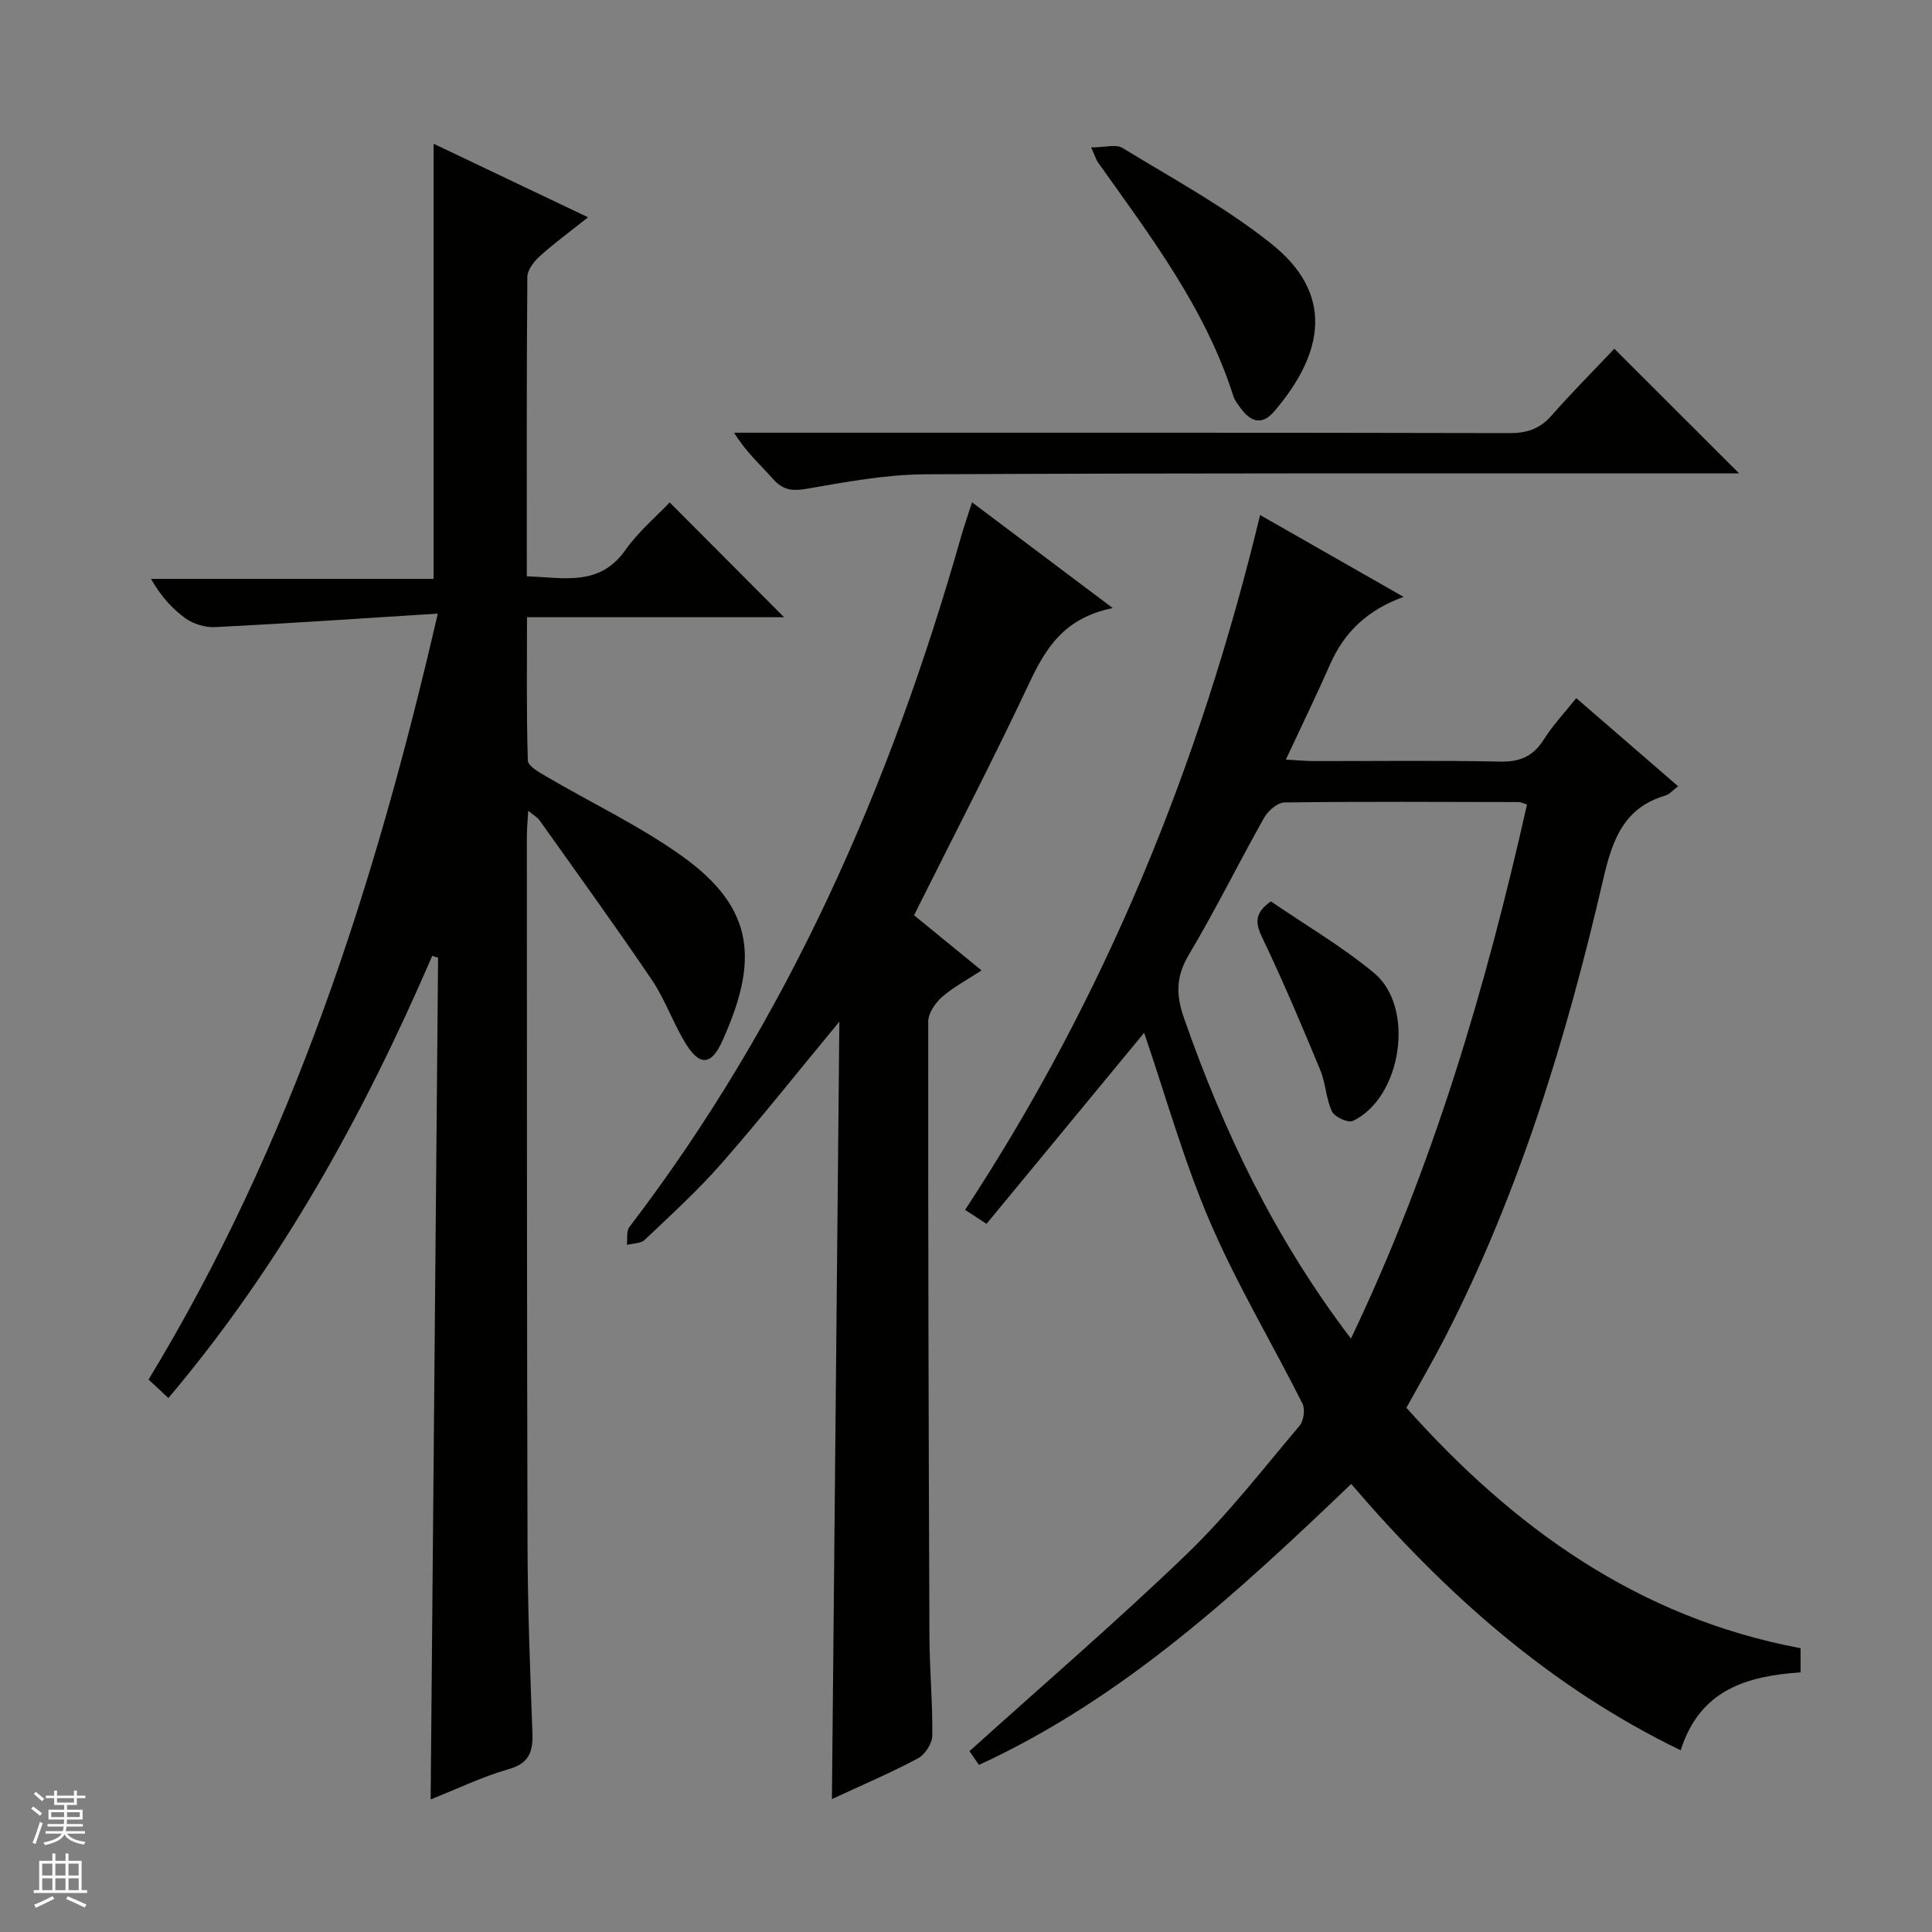<svg enable-background="new 0 0 400 400" viewBox="0 0 400 400" xmlns="http://www.w3.org/2000/svg"><rect x="0" y="0" width="400" height="400" fill="#808080" stroke="none"/><g fill="#010100"><path d="m90.64 127.04c-16.02 1.01-31.06 2.04-46.11 2.8-2.03.1-4.46-.64-6.12-1.82-2.79-1.99-5.12-4.64-7.16-8.17h58.52c0-30.31 0-59.96 0-90.09 10.33 4.92 20.74 9.88 31.98 15.23-3.71 2.95-6.98 5.34-9.97 8.03-1.21 1.09-2.59 2.85-2.6 4.32-.17 20.49-.11 40.97-.11 61.98 7.58.23 15.01 2.23 20.44-5.48 2.66-3.77 6.31-6.83 9.14-9.82 8.21 8.24 16 16.06 23.68 23.77-17.03 0-34.75 0-53.22 0 0 10.17-.13 19.93.17 29.67.04 1.15 2.34 2.43 3.8 3.29 9.31 5.46 19.16 10.13 27.93 16.35 15.67 11.11 15.84 22.19 8.57 38.37-2.38 5.3-4.84 5.3-7.89.14-2.45-4.15-4.08-8.81-6.76-12.78-7.54-11.13-15.43-22.03-23.22-32.99-.44-.62-1.18-1.02-2.35-1.99-.12 2.21-.28 3.78-.28 5.36.02 49 0 97.99.14 146.99.04 12.81.53 25.63 1.01 38.43.15 3.94-.56 6.43-4.95 7.67-5.35 1.52-10.43 3.99-16.12 6.25.52-58.56 1.03-116.41 1.54-174.26-.4-.13-.81-.26-1.21-.39-14.17 32.83-31.25 63.9-54.62 91.54-1.48-1.38-2.66-2.47-4.11-3.82 29.6-48.77 46.84-102.07 59.88-158.58z"/><path d="m202.68 365.41c-1.01-1.46-1.83-2.65-1.96-2.85 15.21-13.72 30.47-26.83 44.94-40.76 8.48-8.16 15.76-17.58 23.39-26.6.86-1.02 1.21-3.41.62-4.58-6.33-12.6-13.63-24.77-19.18-37.7-5.45-12.7-9.18-26.14-13.61-39.09-10.56 12.8-21.51 26.07-32.63 39.55-1.74-1.14-2.94-1.92-4.44-2.89 29.03-44.17 48.63-92.2 61.08-143.86 10 5.71 19.46 11.1 29.71 16.95-7.47 2.69-12.29 7.3-15.21 13.95-2.8 6.37-5.85 12.63-9.17 19.74 2.43.13 4.16.3 5.88.3 12.83.02 25.66-.16 38.48.11 4.14.09 6.86-1.1 9.06-4.59 1.84-2.92 4.26-5.48 6.71-8.55 7.08 6.12 13.93 12.05 21.09 18.25-1.11.83-1.79 1.67-2.65 1.92-8.73 2.58-11.01 9.36-12.88 17.42-7.59 32.74-17.34 64.79-32.77 94.84-2.43 4.72-5.11 9.32-7.96 14.49 22.07 24.75 47.92 43.47 81.61 49.78v5c-10.93.77-20.83 3.47-24.82 16.14-27.11-13.13-48.74-32.42-68.22-55.14-23.52 22.5-47.15 44.38-77.07 58.17zm77.02-88.27c17.07-35.78 27.94-72.74 36.45-110.58-.81-.24-1.27-.5-1.73-.5-16.16-.03-32.32-.13-48.48.08-1.45.02-3.4 1.71-4.21 3.15-5.3 9.41-10.08 19.12-15.6 28.39-2.66 4.45-2.68 8.26-1.04 12.97 8.19 23.52 18.82 45.74 34.61 66.49z"/><path d="m230.38 125.89c-10.14 2.08-13.87 8.32-17.27 15.52-7.57 16.06-15.75 31.83-23.87 48.08 4.4 3.6 8.88 7.25 13.98 11.42-2.96 1.94-5.84 3.45-8.21 5.53-1.39 1.22-2.83 3.35-2.83 5.07-.04 42.48.08 84.95.25 127.43.03 6.81.68 13.63.59 20.43-.02 1.61-1.51 3.9-2.97 4.68-5.65 3.01-11.57 5.53-17.81 8.43.52-53.83 1.03-106.94 1.54-160.96-8.68 10.49-16.3 20.12-24.39 29.35-4.92 5.62-10.49 10.68-15.91 15.83-.82.78-2.44.72-3.69 1.04.15-1.25-.14-2.85.52-3.71 32.78-42.87 53.99-91.28 68.65-142.85.63-2.22 1.4-4.39 2.29-7.18 9.58 7.21 18.8 14.13 29.13 21.89z"/><path d="m334.23 72.2c9.01 9 17.12 17.09 25.83 25.8-2.14 0-3.85 0-5.57 0-54.3.02-108.6-.08-162.89.2-8.24.04-16.51 1.6-24.67 3.01-3.02.52-4.89.21-6.9-2.06-2.61-2.95-5.59-5.57-8.04-9.56h5.65c51.63 0 103.27-.04 154.9.08 3.64.01 6.3-.9 8.71-3.65 4.16-4.74 8.62-9.21 12.98-13.82z"/><path d="m225.91 30.52c2.81 0 5.14-.72 6.51.12 10.45 6.39 21.36 12.28 30.87 19.89 12.77 10.21 11.06 22.32.53 34.64-2.51 2.94-4.85 2.21-6.91-.61-.59-.8-1.26-1.62-1.55-2.54-5.8-18.21-17.2-33.16-28.06-48.43-.28-.4-.42-.89-1.39-3.07z"/><path d="m263.12 186.62c6.99 4.79 14.63 9.25 21.35 14.81 8.61 7.12 5.73 25.86-4.38 30.65-.98.46-3.78-.82-4.32-1.97-1.25-2.64-1.29-5.82-2.41-8.54-3.8-9.16-7.66-18.32-11.94-27.26-1.46-3.05-1.89-5.15 1.7-7.69z"/></g><path d="m6.45 374.46.42-.45c.65.47 1.27.95 1.85 1.44l-.45.49c-.66-.56-1.26-1.06-1.83-1.48m.93 7.33-.63-.26c.55-1.36 1.05-2.8 1.52-4.33.19.1.38.19.59.27-.46 1.29-.95 2.73-1.48 4.32m-.38-10.38.44-.42c.43.34 1.01.82 1.74 1.44l-.49.49c-.53-.51-1.09-1.01-1.69-1.51m2.5.35h1.72v-1.04h.59v1.04h3.52v-1.04h.59v1.04h1.75v.53h-1.75v1.42h-2.03v.97h3.22v2.03h-3.24c0 .35-.01.66-.03.93h3.32v.53h-3.37c-.03.27-.08.58-.15.94h3.96v.53h-3.71c.67.92 1.93 1.48 3.79 1.68-.13.24-.23.44-.29.59-2.13-.38-3.48-1.08-4.04-2.12-.43.97-1.77 1.72-4.03 2.23-.09-.19-.2-.37-.33-.55 2.1-.42 3.37-1.03 3.81-1.83h-3.36v-.53h3.58c.08-.29.13-.61.16-.94h-3.33v-.53h3.39c.02-.27.04-.58.04-.93h-3.23v-2.03h3.25v-.97h-2.07v-1.42h-1.73zm1.12 3.44v1h2.65c.01-.3.02-.44.01-.4v-.25-.35zm1.19-2h3.52v-.91h-3.52zm4.71 2h-2.63v.59c0 .15-.01.28-.01.4h2.64z" fill="#fafafc"/><path d="m13.55 383.74h.63v1.52h2.72v6.07h1.13v.6h-11.05v-.6h1.13v-6.07h2.73v-1.52h.63v1.52h2.1v-1.52zm-2.68 8.83.38.56c-1.24.63-2.53 1.25-3.85 1.85-.1-.21-.21-.42-.34-.63 1.36-.55 2.63-1.15 3.81-1.78m-2.13-4.27h2.1v-2.45h-2.1zm0 3.04h2.1v-2.46h-2.1zm2.72-3.04h2.1v-2.45h-2.1zm0 3.04h2.1v-2.46h-2.1zm6.07 3.6c-1.41-.71-2.7-1.3-3.86-1.78l.35-.56c1.45.62 2.75 1.19 3.88 1.72zm-1.25-9.09h-2.1v2.45h2.1zm-2.09 5.49h2.1v-2.46h-2.1z" fill="#fafafc"/></svg>